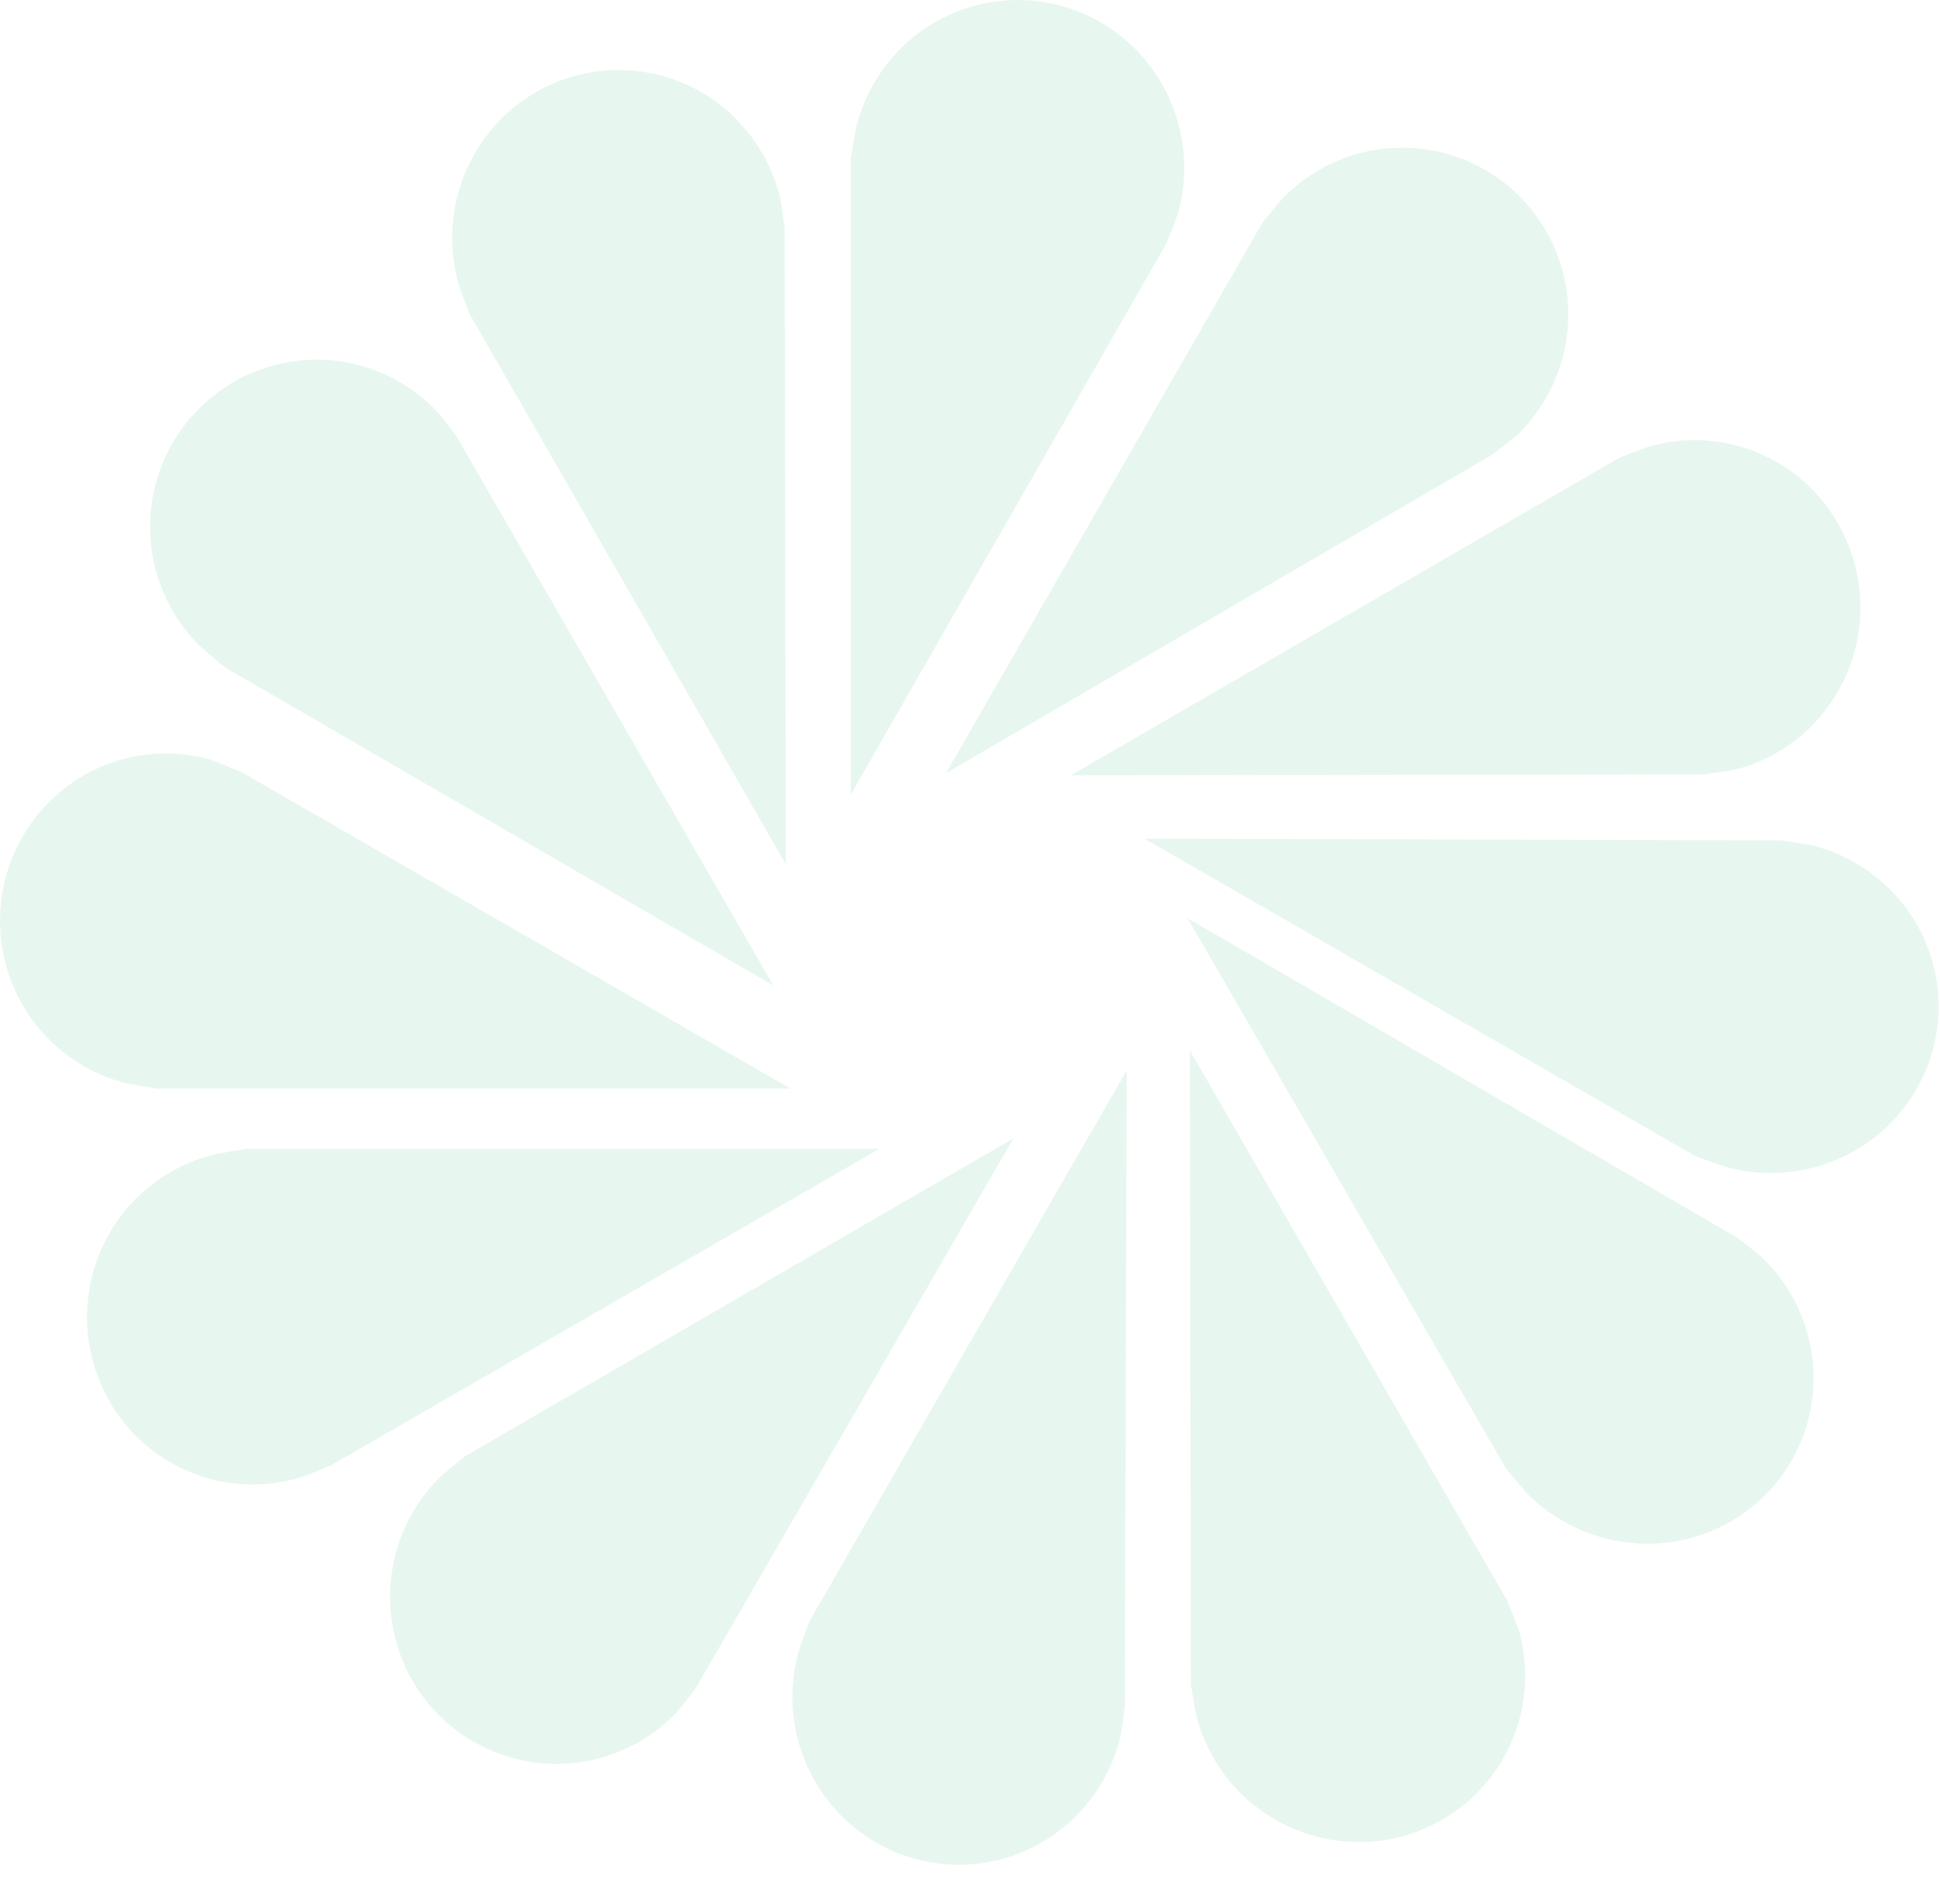 <svg width="634" height="622" viewBox="0 0 634 622" fill="none" xmlns="http://www.w3.org/2000/svg">
<path d="M108.185 478.761C108.185 478.761 100.235 482.152 97.65 482.869C90.736 484.888 83.494 485.496 76.345 484.658C69.196 483.82 62.285 481.553 56.014 477.99C49.743 474.426 44.239 469.638 39.824 463.904C35.408 458.171 32.17 451.607 30.297 444.596C28.425 437.585 27.956 430.268 28.918 423.072C29.88 415.876 32.254 408.946 35.901 402.687C39.548 396.427 44.395 390.964 50.159 386.615C55.922 382.267 62.487 379.121 69.469 377.362C72.119 376.644 80.586 375.34 80.586 375.34H287.414L108.185 478.761Z" fill="#0EAE60" fill-opacity="0.1"/>
<path d="M227.441 551.464C227.441 551.464 222.205 558.442 220.331 560.333C210.091 570.571 196.258 576.315 181.841 576.315C167.425 576.315 153.592 570.571 143.352 560.333C138.316 555.263 134.32 549.241 131.594 542.611C128.868 535.981 127.465 528.874 127.465 521.697C127.465 514.519 128.868 507.412 131.594 500.782C134.32 494.152 138.316 488.13 143.352 483.06C145.356 481.104 152.013 475.757 152.013 475.757L331.178 371.945L227.441 551.464Z" fill="#0EAE60" fill-opacity="0.1"/>
<path d="M367.628 557.334C367.628 557.334 366.593 566.007 365.882 568.55C362.163 582.611 353.059 594.604 340.574 601.893C328.089 609.181 313.246 611.167 299.31 607.415C285.373 603.662 273.485 594.477 266.261 581.881C259.037 569.285 257.068 554.31 260.788 540.25C261.499 537.641 264.601 529.555 264.601 529.555L368.209 349.71L367.628 557.334Z" fill="#0EAE60" fill-opacity="0.1"/>
<path d="M492.456 522.786C492.456 522.786 495.881 530.809 496.582 533.378C500.328 547.365 498.386 562.217 491.178 574.702C483.97 587.187 472.079 596.294 458.092 600.043C451.184 601.87 443.971 602.319 436.866 601.365C429.761 600.411 422.905 598.073 416.689 594.484C410.473 590.895 405.02 586.127 400.641 580.451C396.263 574.775 393.045 568.304 391.173 561.407C390.48 558.694 389.178 550.255 389.178 550.255L388.856 343.188L492.456 522.786Z" fill="#0EAE60" fill-opacity="0.1"/>
<path d="M567.634 404.316C567.634 404.316 574.628 409.548 576.475 411.435C586.791 421.687 592.626 435.568 592.696 450.024C592.766 464.48 587.064 478.328 576.846 488.521C566.628 498.714 552.73 504.417 538.209 504.375C523.689 504.334 509.735 498.551 499.418 488.299C497.515 486.38 492.064 479.65 492.064 479.65L388.117 300L567.634 404.316Z" fill="#0EAE60" fill-opacity="0.1"/>
<path d="M581.624 274.582C581.624 274.582 590.297 275.616 592.84 276.327C606.901 280.047 618.894 289.15 626.183 301.635C633.471 314.12 635.458 328.963 631.705 342.9C627.952 356.836 618.767 368.724 606.171 375.948C593.575 383.172 578.6 385.141 564.54 381.421C561.931 380.71 553.846 377.608 553.846 377.608L374 274L581.624 274.582Z" fill="#0EAE60" fill-opacity="0.1"/>
<path d="M78.875 252.225C78.875 252.225 70.861 248.834 68.275 248.052C54.399 244.281 39.606 246.227 27.152 253.461C14.697 260.694 5.601 272.623 1.864 286.623C-1.873 300.622 0.056 315.547 7.225 328.112C14.395 340.677 26.219 349.854 40.095 353.625C42.745 354.342 51.277 355.646 51.277 355.646H258.299L78.875 252.225Z" fill="#0EAE60" fill-opacity="0.1"/>
<path d="M149.067 142.349C149.067 142.349 143.832 135.371 141.958 133.545C131.734 123.276 117.895 117.51 103.468 117.51C89.041 117.51 75.202 123.276 64.979 133.545C59.929 138.601 55.921 144.615 53.186 151.24C50.451 157.866 49.043 164.972 49.043 172.149C49.043 179.326 50.451 186.432 53.186 193.058C55.921 199.683 59.929 205.697 64.979 210.753C66.918 212.709 73.64 218.121 73.64 218.121L252.74 321.999L149.067 142.349Z" fill="#0EAE60" fill-opacity="0.1"/>
<path d="M256.438 74.792C256.438 74.792 255.404 66.12 254.693 63.577C250.973 49.516 241.87 37.522 229.385 30.234C216.9 22.945 202.057 20.959 188.12 24.712C174.184 28.465 162.296 37.65 155.072 50.245C147.847 62.841 145.879 77.817 149.599 91.877C150.245 94.485 153.412 102.506 153.412 102.506L256.826 282.417L256.438 74.792Z" fill="#0EAE60" fill-opacity="0.1"/>
<path d="M381.111 79.682C381.111 79.682 384.537 71.596 385.183 69.053C388.903 54.984 386.931 40 379.701 27.398C372.47 14.796 360.574 5.608 346.629 1.855C332.684 -1.898 317.833 0.092 305.342 7.387C292.851 14.681 283.744 26.683 280.024 40.752C279.313 43.426 278.021 51.903 278.021 51.903V259.658L381.111 79.682Z" fill="#0EAE60" fill-opacity="0.1"/>
<path d="M487.734 148.54C487.734 148.54 494.715 143.258 496.589 141.367C501.641 136.306 505.65 130.287 508.386 123.656C511.122 117.025 512.53 109.914 512.53 102.731C512.53 95.549 511.122 88.437 508.386 81.806C505.65 75.175 501.641 69.156 496.589 64.095C486.361 53.936 472.583 48.242 458.229 48.242C443.876 48.242 430.098 53.936 419.869 64.095C417.93 66.051 412.565 72.768 412.565 72.768L309.151 252.613L487.734 148.54Z" fill="#0EAE60" fill-opacity="0.1"/>
<path d="M556.723 253.009C556.723 253.009 565.319 251.9 567.904 251.248C574.775 249.381 581.214 246.167 586.854 241.79C592.494 237.412 597.224 231.957 600.774 225.735C604.324 219.514 606.625 212.648 607.544 205.529C608.464 198.41 607.985 191.178 606.135 184.246C604.285 177.314 601.099 170.818 596.76 165.128C592.421 159.438 587.014 154.666 580.847 151.084C574.68 147.503 567.875 145.181 560.819 144.253C553.763 143.325 546.595 143.808 539.724 145.675C537.074 146.393 529.124 149.588 529.124 149.588L349.895 253.335L556.723 253.009Z" fill="#0EAE60" fill-opacity="0.1"/>
</svg>
